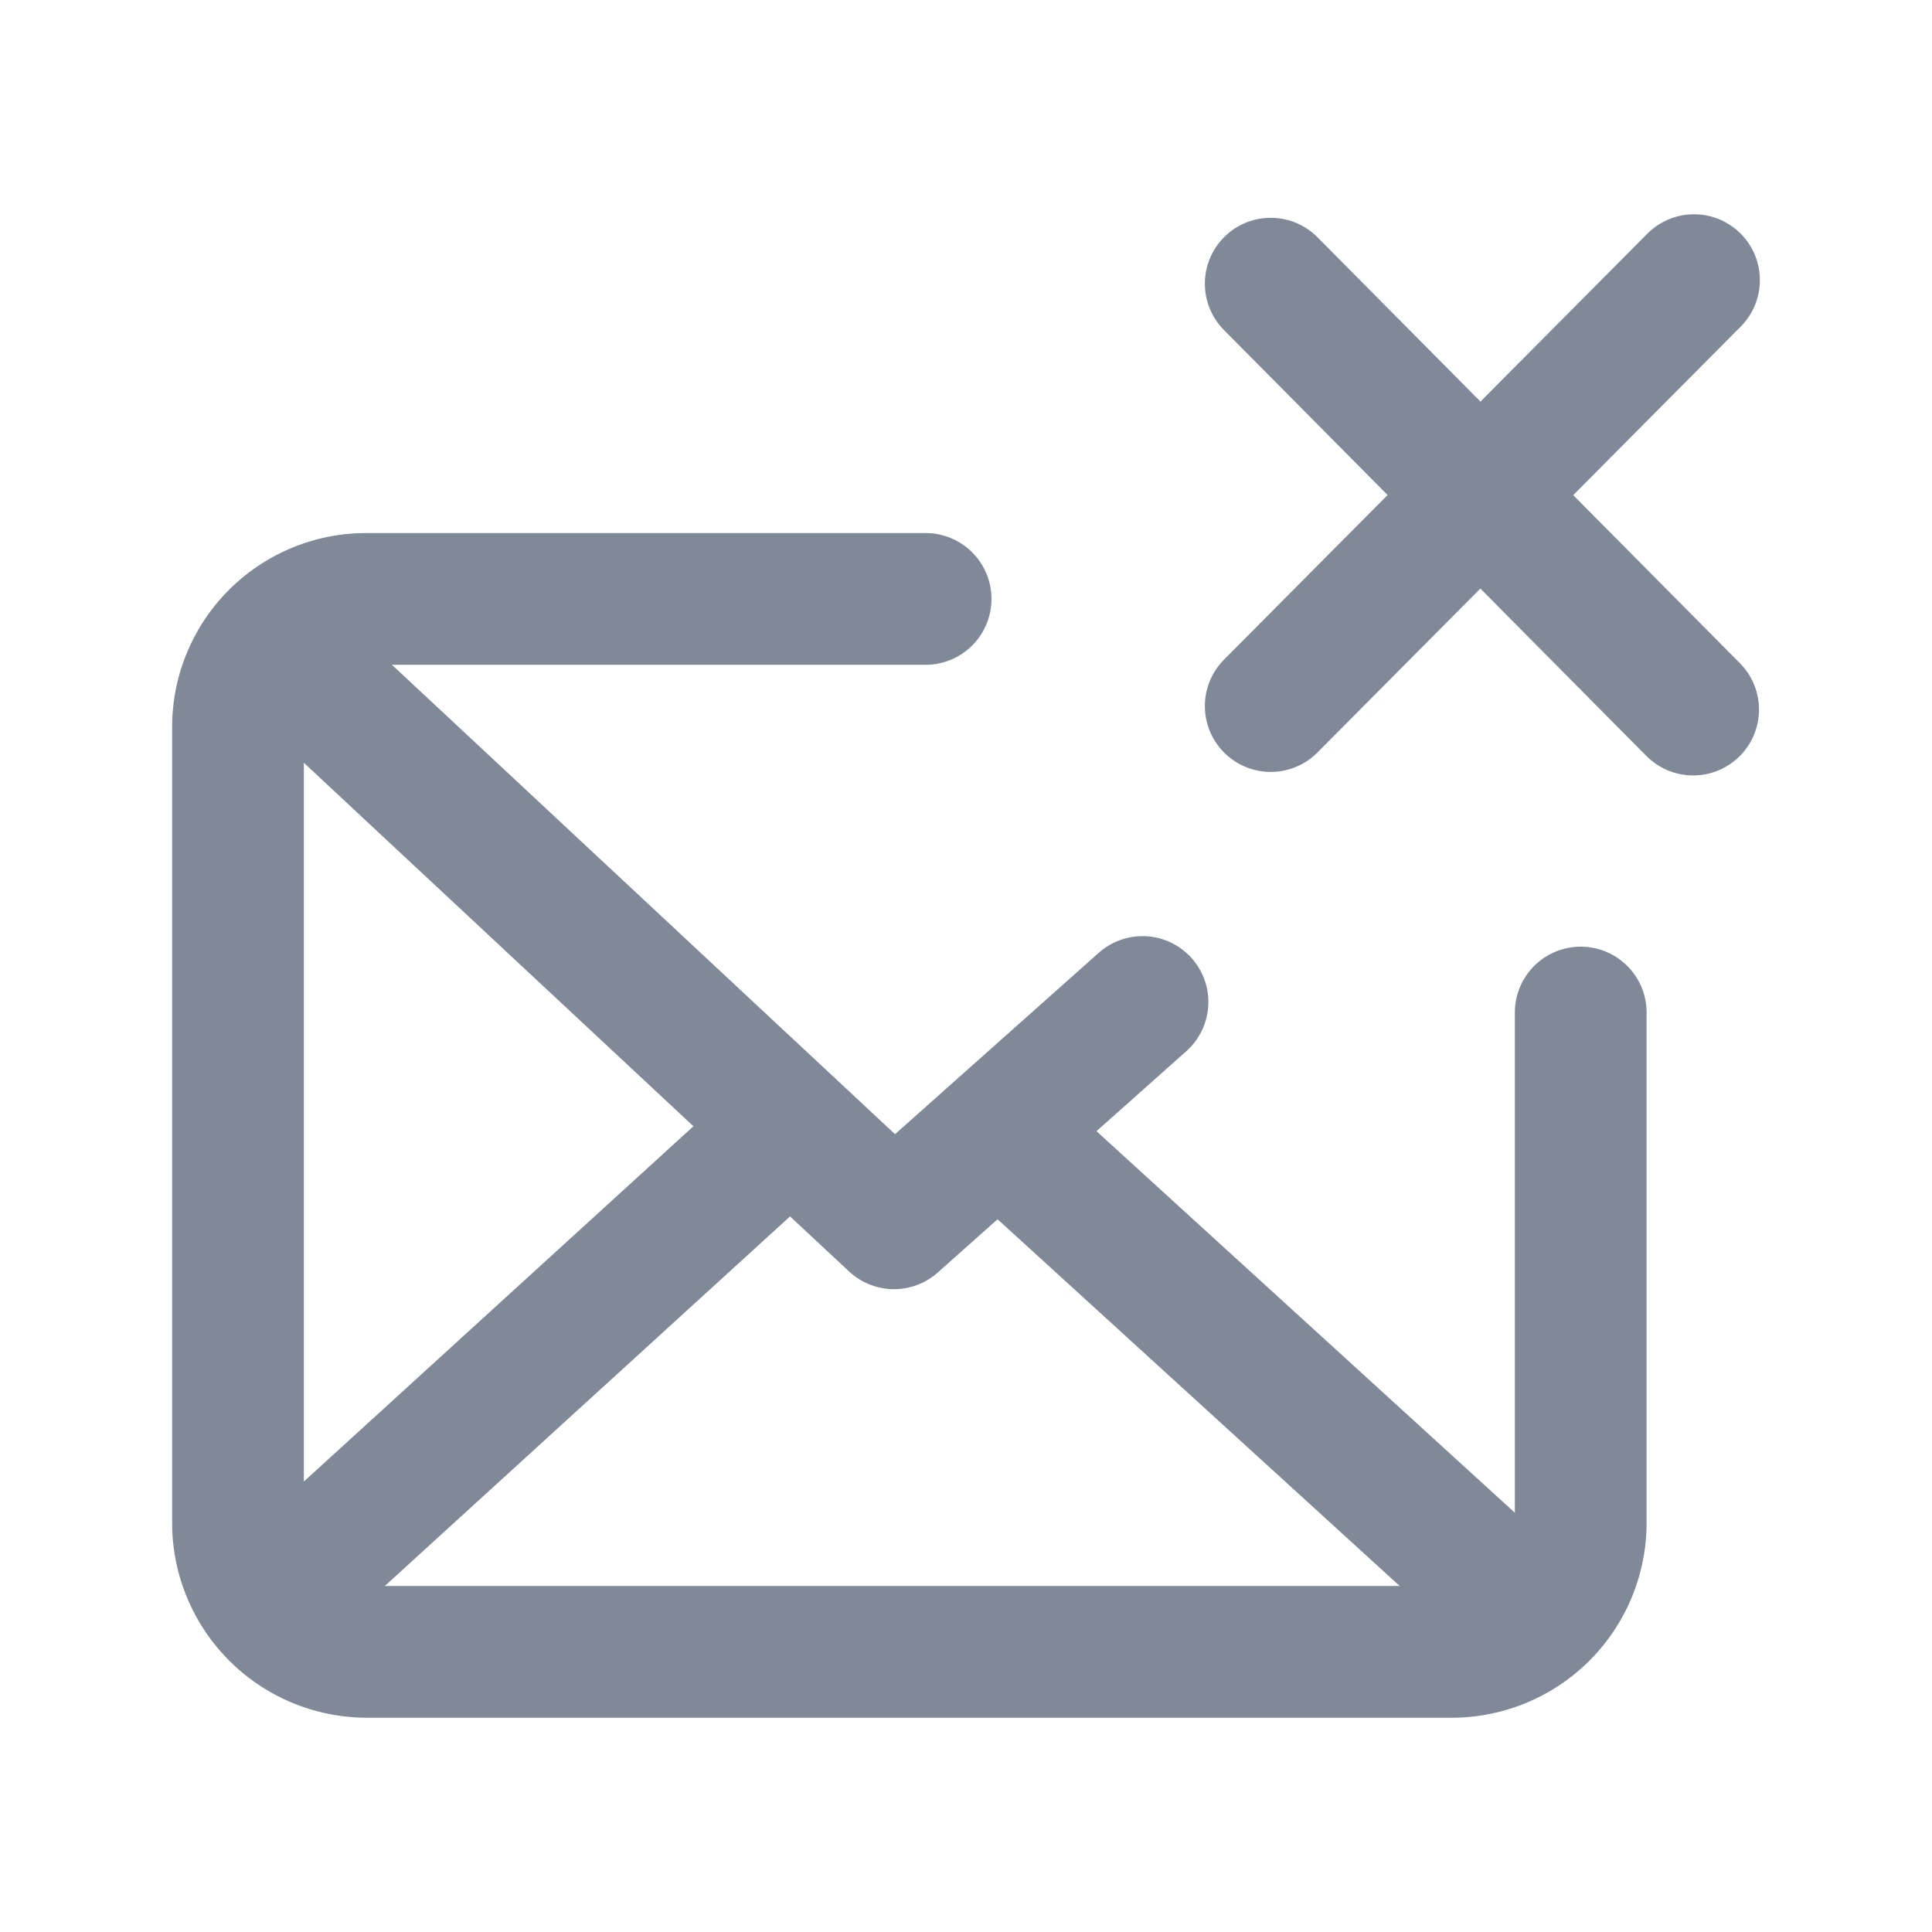 <svg id="Layer_1" data-name="Layer 1" xmlns="http://www.w3.org/2000/svg" viewBox="0 0 22 22"><defs><style>.cls-1{fill:none;stroke:#808998;stroke-linecap:round;stroke-linejoin:round;stroke-width:1.5px;}</style></defs><title>DeleteUser_1</title><path class="cls-1" d="M18,11.53v5.81a1.47,1.47,0,0,1-1.47,1.47H4.17a1.47,1.47,0,0,1-1.46-1.47V8.28A1.46,1.46,0,0,1,4.17,6.82h6.37"/><polyline class="cls-1" points="3.31 7.52 10.18 13.93 13.01 11.41"/><line class="cls-1" x1="3.17" y1="18.15" x2="8.85" y2="12.97"/><line class="cls-1" x1="17.26" y1="18.25" x2="11.58" y2="13.07"/><line class="cls-1" x1="14.47" y1="3.23" x2="19.28" y2="8.08"/><line class="cls-1" x1="14.47" y1="8.04" x2="19.29" y2="3.19"/></svg>